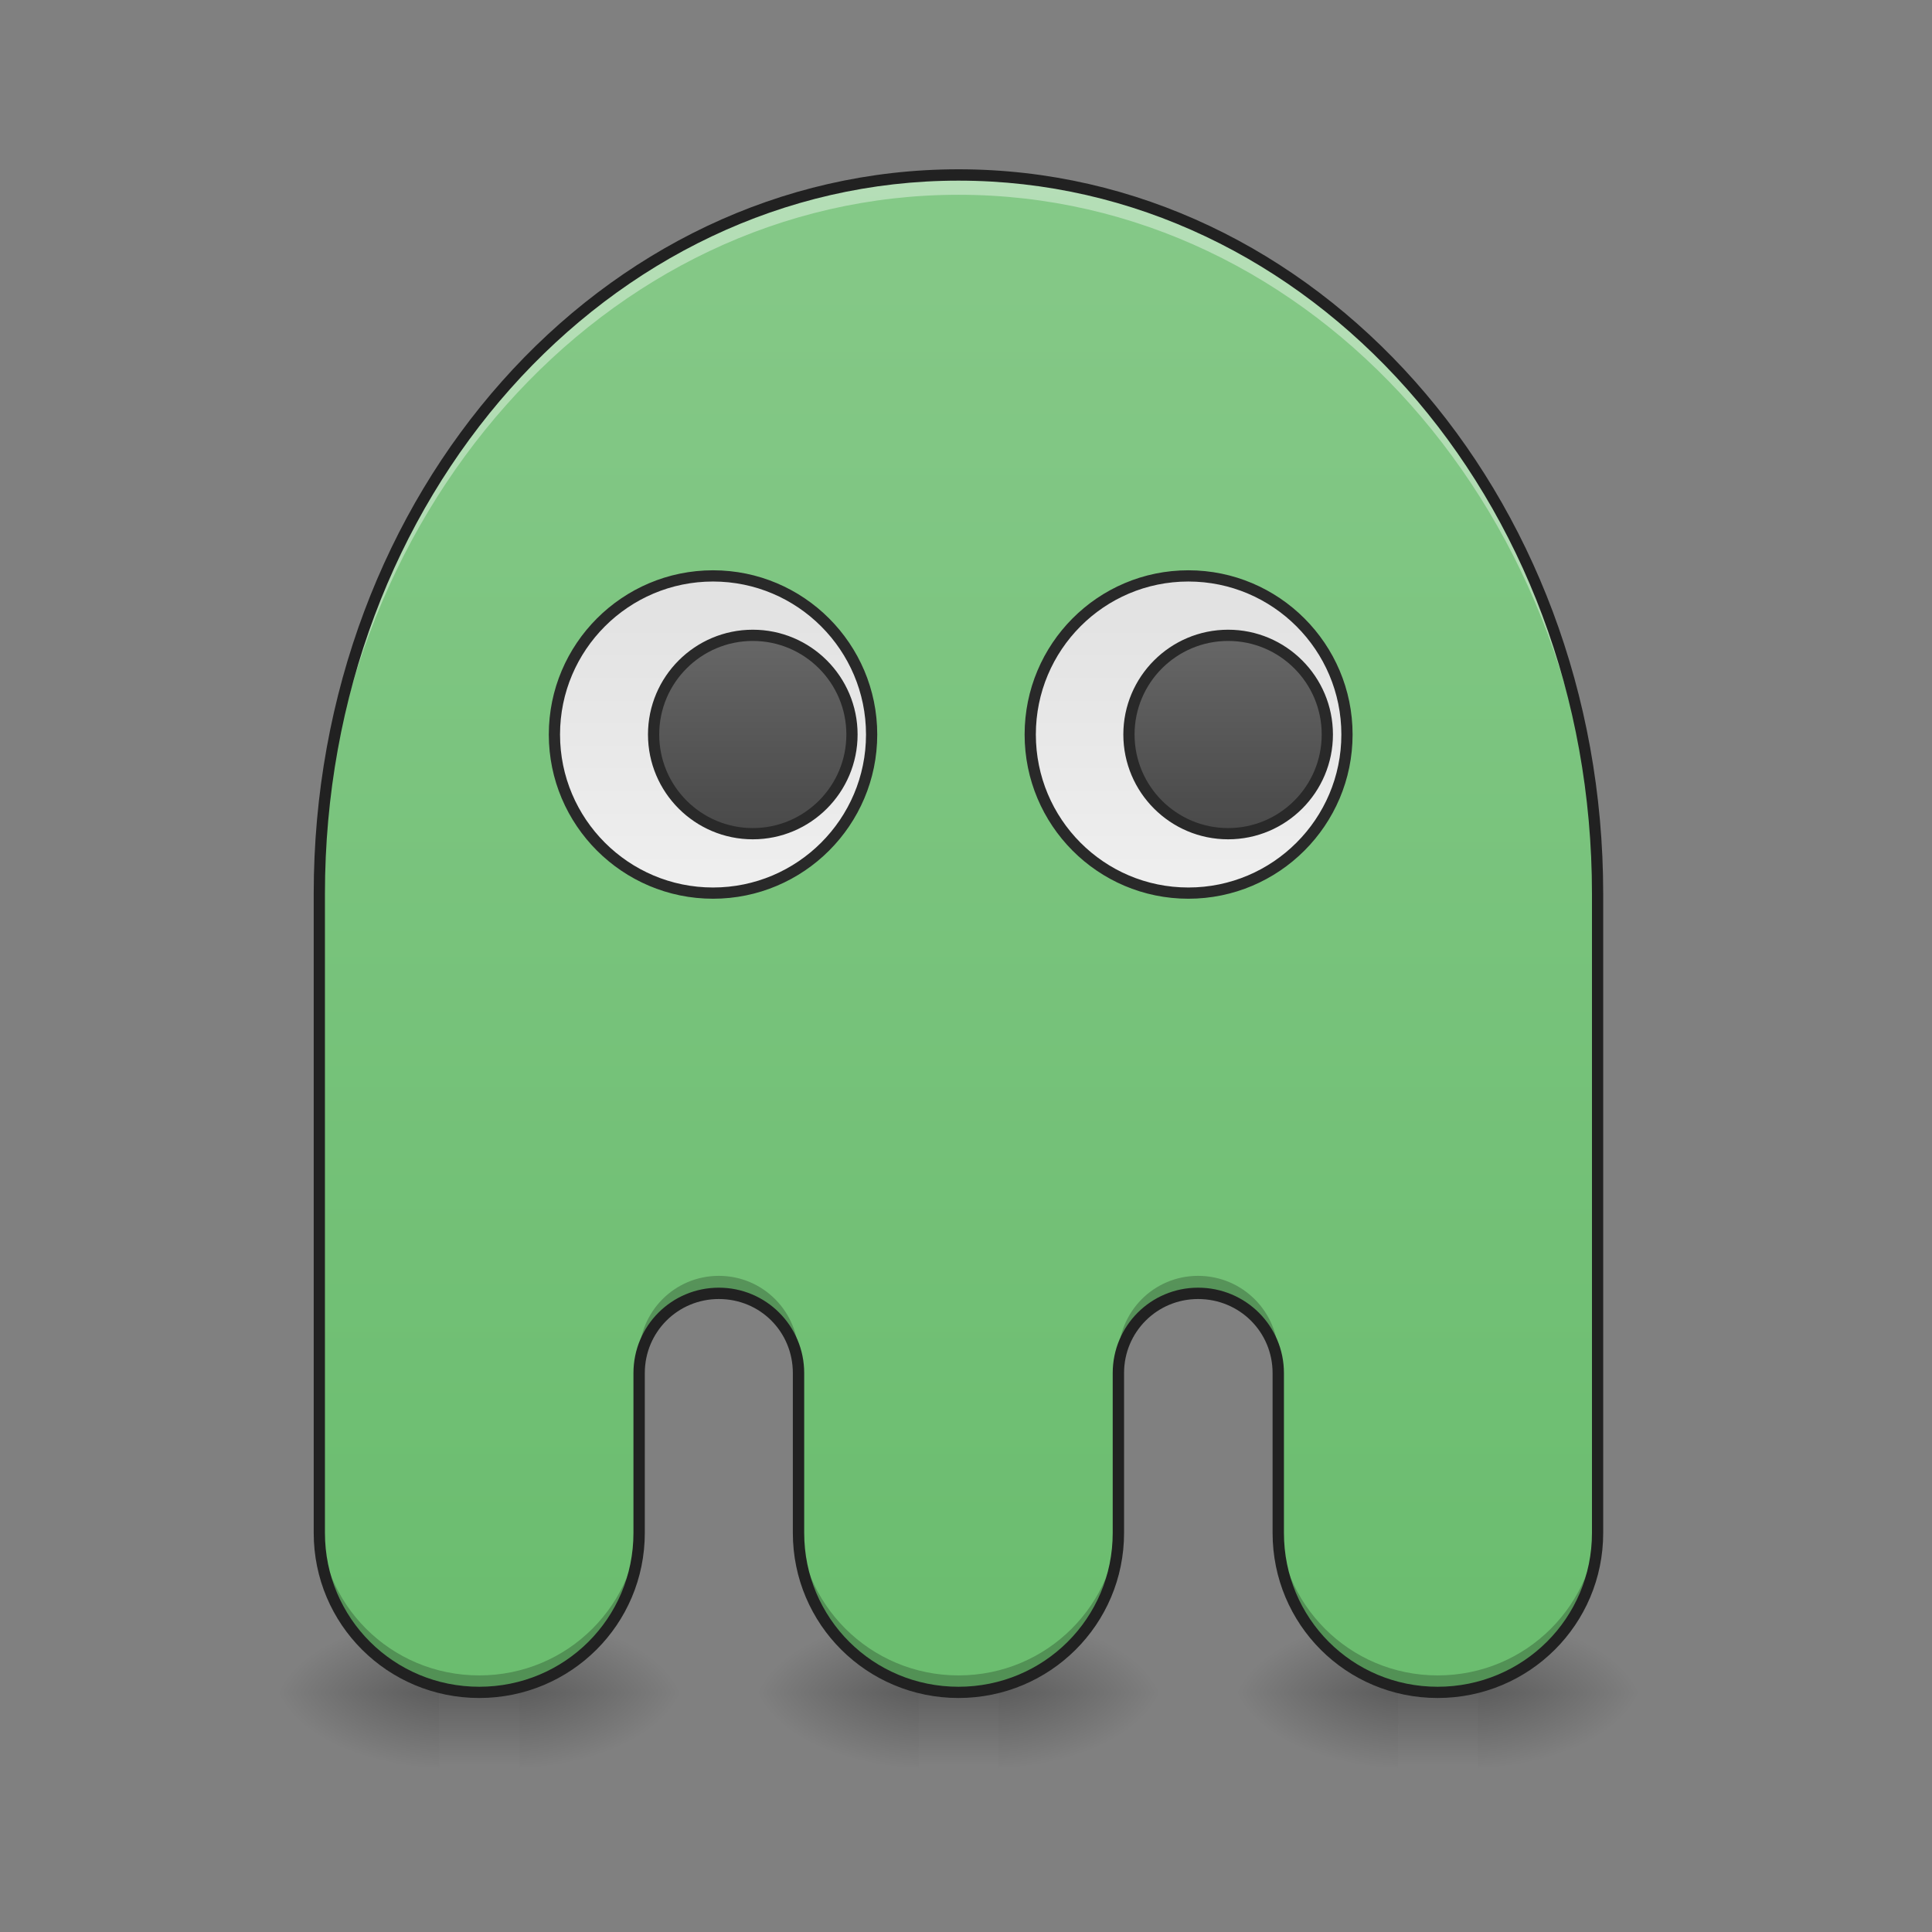 <?xml version="1.0" encoding="UTF-8"?>
<svg xmlns="http://www.w3.org/2000/svg" xmlns:xlink="http://www.w3.org/1999/xlink" width="16pt" height="16pt" viewBox="0 0 16 16" version="1.1">
<rect x="0" y="0" width="16" height="16" fill="#808080" stroke="none"/>
<defs>
<radialGradient id="radial0" gradientUnits="userSpaceOnUse" cx="450.909" cy="189.579" fx="450.909" fy="189.579" r="21.167" gradientTransform="matrix(0,-0.039,-0.07,-0,21.435,31.798)">
<stop offset="0" style="stop-color:rgb(0%,0%,0%);stop-opacity:0.314;"/>
<stop offset="0.222" style="stop-color:rgb(0%,0%,0%);stop-opacity:0.275;"/>
<stop offset="1" style="stop-color:rgb(0%,0%,0%);stop-opacity:0;"/>
</radialGradient>
<radialGradient id="radial1" gradientUnits="userSpaceOnUse" cx="450.909" cy="189.579" fx="450.909" fy="189.579" r="21.167" gradientTransform="matrix(-0,0.039,0.07,0,-5.558,-3.764)">
<stop offset="0" style="stop-color:rgb(0%,0%,0%);stop-opacity:0.314;"/>
<stop offset="0.222" style="stop-color:rgb(0%,0%,0%);stop-opacity:0.275;"/>
<stop offset="1" style="stop-color:rgb(0%,0%,0%);stop-opacity:0;"/>
</radialGradient>
<radialGradient id="radial2" gradientUnits="userSpaceOnUse" cx="450.909" cy="189.579" fx="450.909" fy="189.579" r="21.167" gradientTransform="matrix(-0,-0.039,0.07,-0,-5.558,31.798)">
<stop offset="0" style="stop-color:rgb(0%,0%,0%);stop-opacity:0.314;"/>
<stop offset="0.222" style="stop-color:rgb(0%,0%,0%);stop-opacity:0.275;"/>
<stop offset="1" style="stop-color:rgb(0%,0%,0%);stop-opacity:0;"/>
</radialGradient>
<radialGradient id="radial3" gradientUnits="userSpaceOnUse" cx="450.909" cy="189.579" fx="450.909" fy="189.579" r="21.167" gradientTransform="matrix(0,0.039,-0.07,0,21.435,-3.764)">
<stop offset="0" style="stop-color:rgb(0%,0%,0%);stop-opacity:0.314;"/>
<stop offset="0.222" style="stop-color:rgb(0%,0%,0%);stop-opacity:0.275;"/>
<stop offset="1" style="stop-color:rgb(0%,0%,0%);stop-opacity:0;"/>
</radialGradient>
<linearGradient id="linear0" gradientUnits="userSpaceOnUse" x1="255.323" y1="233.5" x2="255.323" y2="254.667" gradientTransform="matrix(0.007,0,0,0.031,6.233,6.719)">
<stop offset="0" style="stop-color:rgb(0%,0%,0%);stop-opacity:0.275;"/>
<stop offset="1" style="stop-color:rgb(0%,0%,0%);stop-opacity:0;"/>
</linearGradient>
<radialGradient id="radial4" gradientUnits="userSpaceOnUse" cx="450.909" cy="189.579" fx="450.909" fy="189.579" r="21.167" gradientTransform="matrix(0,-0.039,-0.07,-0,17.466,31.798)">
<stop offset="0" style="stop-color:rgb(0%,0%,0%);stop-opacity:0.314;"/>
<stop offset="0.222" style="stop-color:rgb(0%,0%,0%);stop-opacity:0.275;"/>
<stop offset="1" style="stop-color:rgb(0%,0%,0%);stop-opacity:0;"/>
</radialGradient>
<radialGradient id="radial5" gradientUnits="userSpaceOnUse" cx="450.909" cy="189.579" fx="450.909" fy="189.579" r="21.167" gradientTransform="matrix(-0,0.039,0.07,0,-9.527,-3.764)">
<stop offset="0" style="stop-color:rgb(0%,0%,0%);stop-opacity:0.314;"/>
<stop offset="0.222" style="stop-color:rgb(0%,0%,0%);stop-opacity:0.275;"/>
<stop offset="1" style="stop-color:rgb(0%,0%,0%);stop-opacity:0;"/>
</radialGradient>
<radialGradient id="radial6" gradientUnits="userSpaceOnUse" cx="450.909" cy="189.579" fx="450.909" fy="189.579" r="21.167" gradientTransform="matrix(-0,-0.039,0.07,-0,-9.527,31.798)">
<stop offset="0" style="stop-color:rgb(0%,0%,0%);stop-opacity:0.314;"/>
<stop offset="0.222" style="stop-color:rgb(0%,0%,0%);stop-opacity:0.275;"/>
<stop offset="1" style="stop-color:rgb(0%,0%,0%);stop-opacity:0;"/>
</radialGradient>
<radialGradient id="radial7" gradientUnits="userSpaceOnUse" cx="450.909" cy="189.579" fx="450.909" fy="189.579" r="21.167" gradientTransform="matrix(0,0.039,-0.07,0,17.466,-3.764)">
<stop offset="0" style="stop-color:rgb(0%,0%,0%);stop-opacity:0.314;"/>
<stop offset="0.222" style="stop-color:rgb(0%,0%,0%);stop-opacity:0.275;"/>
<stop offset="1" style="stop-color:rgb(0%,0%,0%);stop-opacity:0;"/>
</radialGradient>
<linearGradient id="linear1" gradientUnits="userSpaceOnUse" x1="255.323" y1="233.5" x2="255.323" y2="254.667" gradientTransform="matrix(0.007,0,0,0.031,2.264,6.719)">
<stop offset="0" style="stop-color:rgb(0%,0%,0%);stop-opacity:0.275;"/>
<stop offset="1" style="stop-color:rgb(0%,0%,0%);stop-opacity:0;"/>
</linearGradient>
<radialGradient id="radial8" gradientUnits="userSpaceOnUse" cx="450.909" cy="189.579" fx="450.909" fy="189.579" r="21.167" gradientTransform="matrix(0,-0.039,-0.07,-0,25.404,31.798)">
<stop offset="0" style="stop-color:rgb(0%,0%,0%);stop-opacity:0.314;"/>
<stop offset="0.222" style="stop-color:rgb(0%,0%,0%);stop-opacity:0.275;"/>
<stop offset="1" style="stop-color:rgb(0%,0%,0%);stop-opacity:0;"/>
</radialGradient>
<radialGradient id="radial9" gradientUnits="userSpaceOnUse" cx="450.909" cy="189.579" fx="450.909" fy="189.579" r="21.167" gradientTransform="matrix(-0,0.039,0.07,0,-1.589,-3.764)">
<stop offset="0" style="stop-color:rgb(0%,0%,0%);stop-opacity:0.314;"/>
<stop offset="0.222" style="stop-color:rgb(0%,0%,0%);stop-opacity:0.275;"/>
<stop offset="1" style="stop-color:rgb(0%,0%,0%);stop-opacity:0;"/>
</radialGradient>
<radialGradient id="radial10" gradientUnits="userSpaceOnUse" cx="450.909" cy="189.579" fx="450.909" fy="189.579" r="21.167" gradientTransform="matrix(-0,-0.039,0.07,-0,-1.589,31.798)">
<stop offset="0" style="stop-color:rgb(0%,0%,0%);stop-opacity:0.314;"/>
<stop offset="0.222" style="stop-color:rgb(0%,0%,0%);stop-opacity:0.275;"/>
<stop offset="1" style="stop-color:rgb(0%,0%,0%);stop-opacity:0;"/>
</radialGradient>
<radialGradient id="radial11" gradientUnits="userSpaceOnUse" cx="450.909" cy="189.579" fx="450.909" fy="189.579" r="21.167" gradientTransform="matrix(0,0.039,-0.07,0,25.404,-3.764)">
<stop offset="0" style="stop-color:rgb(0%,0%,0%);stop-opacity:0.314;"/>
<stop offset="0.222" style="stop-color:rgb(0%,0%,0%);stop-opacity:0.275;"/>
<stop offset="1" style="stop-color:rgb(0%,0%,0%);stop-opacity:0;"/>
</radialGradient>
<linearGradient id="linear2" gradientUnits="userSpaceOnUse" x1="255.323" y1="233.5" x2="255.323" y2="254.667" gradientTransform="matrix(0.007,0,0,0.031,10.202,6.719)">
<stop offset="0" style="stop-color:rgb(0%,0%,0%);stop-opacity:0.275;"/>
<stop offset="1" style="stop-color:rgb(0%,0%,0%);stop-opacity:0;"/>
</linearGradient>
<linearGradient id="linear3" gradientUnits="userSpaceOnUse" x1="960" y1="1695.118" x2="960" y2="175.118" gradientTransform="matrix(0.008,0,0,0.008,0,0)">
<stop offset="0" style="stop-color:rgb(40%,73.333%,41.569%);stop-opacity:1;"/>
<stop offset="1" style="stop-color:rgb(50.588%,78.039%,51.765%);stop-opacity:1;"/>
</linearGradient>
<linearGradient id="linear4" gradientUnits="userSpaceOnUse" x1="190.5" y1="-62.833" x2="190.5" y2="21.833" >
<stop offset="0" style="stop-color:rgb(87.843%,87.843%,87.843%);stop-opacity:1;"/>
<stop offset="1" style="stop-color:rgb(93.333%,93.333%,93.333%);stop-opacity:1;"/>
</linearGradient>
<linearGradient id="linear5" gradientUnits="userSpaceOnUse" x1="317.5" y1="-62.833" x2="317.5" y2="21.833" >
<stop offset="0" style="stop-color:rgb(87.843%,87.843%,87.843%);stop-opacity:1;"/>
<stop offset="1" style="stop-color:rgb(93.333%,93.333%,93.333%);stop-opacity:1;"/>
</linearGradient>
<linearGradient id="linear6" gradientUnits="userSpaceOnUse" x1="322.792" y1="5.958" x2="322.792" y2="-46.958" gradientTransform="matrix(1,0,0,1,5.292,0)">
<stop offset="0" style="stop-color:rgb(25.882%,25.882%,25.882%);stop-opacity:1;"/>
<stop offset="1" style="stop-color:rgb(38.039%,38.039%,38.039%);stop-opacity:1;"/>
</linearGradient>
<linearGradient id="linear7" gradientUnits="userSpaceOnUse" x1="322.792" y1="5.958" x2="322.792" y2="-46.958" gradientTransform="matrix(1,0,0,1,-121.708,0)">
<stop offset="0" style="stop-color:rgb(25.882%,25.882%,25.882%);stop-opacity:1;"/>
<stop offset="1" style="stop-color:rgb(38.039%,38.039%,38.039%);stop-opacity:1;"/>
</linearGradient>
</defs>
<g id="surface1">
<path style=" stroke:none;fill-rule:nonzero;fill:url(#radial0);" d="M 8.27 14.016 L 9.594 14.016 L 9.594 13.355 L 8.27 13.355 Z M 8.27 14.016 "/>
<path style=" stroke:none;fill-rule:nonzero;fill:url(#radial1);" d="M 7.609 14.016 L 6.285 14.016 L 6.285 14.68 L 7.609 14.68 Z M 7.609 14.016 "/>
<path style=" stroke:none;fill-rule:nonzero;fill:url(#radial2);" d="M 7.609 14.016 L 6.285 14.016 L 6.285 13.355 L 7.609 13.355 Z M 7.609 14.016 "/>
<path style=" stroke:none;fill-rule:nonzero;fill:url(#radial3);" d="M 8.27 14.016 L 9.594 14.016 L 9.594 14.68 L 8.27 14.68 Z M 8.27 14.016 "/>
<path style=" stroke:none;fill-rule:nonzero;fill:url(#linear0);" d="M 7.609 13.852 L 8.27 13.852 L 8.27 14.68 L 7.609 14.68 Z M 7.609 13.852 "/>
<path style=" stroke:none;fill-rule:nonzero;fill:url(#radial4);" d="M 4.301 14.016 L 5.621 14.016 L 5.621 13.355 L 4.301 13.355 Z M 4.301 14.016 "/>
<path style=" stroke:none;fill-rule:nonzero;fill:url(#radial5);" d="M 3.637 14.016 L 2.316 14.016 L 2.316 14.68 L 3.637 14.68 Z M 3.637 14.016 "/>
<path style=" stroke:none;fill-rule:nonzero;fill:url(#radial6);" d="M 3.637 14.016 L 2.316 14.016 L 2.316 13.355 L 3.637 13.355 Z M 3.637 14.016 "/>
<path style=" stroke:none;fill-rule:nonzero;fill:url(#radial7);" d="M 4.301 14.016 L 5.621 14.016 L 5.621 14.68 L 4.301 14.68 Z M 4.301 14.016 "/>
<path style=" stroke:none;fill-rule:nonzero;fill:url(#linear1);" d="M 3.637 13.852 L 4.301 13.852 L 4.301 14.68 L 3.637 14.68 Z M 3.637 13.852 "/>
<path style=" stroke:none;fill-rule:nonzero;fill:url(#radial8);" d="M 12.238 14.016 L 13.562 14.016 L 13.562 13.355 L 12.238 13.355 Z M 12.238 14.016 "/>
<path style=" stroke:none;fill-rule:nonzero;fill:url(#radial9);" d="M 11.578 14.016 L 10.254 14.016 L 10.254 14.68 L 11.578 14.68 Z M 11.578 14.016 "/>
<path style=" stroke:none;fill-rule:nonzero;fill:url(#radial10);" d="M 11.578 14.016 L 10.254 14.016 L 10.254 13.355 L 11.578 13.355 Z M 11.578 14.016 "/>
<path style=" stroke:none;fill-rule:nonzero;fill:url(#radial11);" d="M 12.238 14.016 L 13.562 14.016 L 13.562 14.68 L 12.238 14.68 Z M 12.238 14.016 "/>
<path style=" stroke:none;fill-rule:nonzero;fill:url(#linear2);" d="M 11.578 13.852 L 12.238 13.852 L 12.238 14.68 L 11.578 14.68 Z M 11.578 13.852 "/>
<path style=" stroke:none;fill-rule:nonzero;fill:url(#linear3);" d="M 7.938 1.449 C 5.008 1.449 2.645 4.102 2.645 7.402 L 2.645 12.695 C 2.645 13.426 3.234 14.016 3.969 14.016 C 4.703 14.016 5.293 13.426 5.293 12.695 L 5.293 11.371 C 5.293 11.004 5.586 10.711 5.953 10.711 C 6.32 10.711 6.613 11.004 6.613 11.371 L 6.613 12.695 C 6.613 13.426 7.207 14.016 7.938 14.016 C 8.672 14.016 9.262 13.426 9.262 12.695 L 9.262 11.371 C 9.262 11.004 9.555 10.711 9.922 10.711 C 10.289 10.711 10.586 11.004 10.586 11.371 L 10.586 12.695 C 10.586 13.426 11.176 14.016 11.906 14.016 C 12.641 14.016 13.23 13.426 13.23 12.695 L 13.23 7.402 C 13.23 4.102 10.871 1.449 7.938 1.449 Z M 7.938 1.449 "/>
<path style="fill-rule:nonzero;fill:url(#linear4);stroke-width:3;stroke-linecap:square;stroke-linejoin:round;stroke:rgb(12.941%,12.941%,12.941%);stroke-opacity:1;stroke-miterlimit:4;" d="M 190.482 -62.89 C 213.855 -62.89 232.853 -43.891 232.853 -20.519 C 232.853 2.854 213.855 21.852 190.482 21.852 C 167.109 21.852 148.111 2.854 148.111 -20.519 C 148.111 -43.891 167.109 -62.89 190.482 -62.89 Z M 190.482 -62.89 " transform="matrix(0.031,0,0,0.031,0,6.719)"/>
<path style="fill-rule:nonzero;fill:url(#linear5);stroke-width:3;stroke-linecap:square;stroke-linejoin:round;stroke:rgb(12.941%,12.941%,12.941%);stroke-opacity:1;stroke-miterlimit:4;" d="M 317.47 -62.89 C 340.842 -62.89 359.841 -43.891 359.841 -20.519 C 359.841 2.854 340.842 21.852 317.47 21.852 C 294.097 21.852 275.224 2.854 275.224 -20.519 C 275.224 -43.891 294.097 -62.89 317.47 -62.89 Z M 317.47 -62.89 " transform="matrix(0.031,0,0,0.031,0,6.719)"/>
<path style="fill-rule:nonzero;fill:url(#linear6);stroke-width:3;stroke-linecap:square;stroke-linejoin:round;stroke:rgb(12.941%,12.941%,12.941%);stroke-opacity:1;stroke-miterlimit:4;" d="M 328.094 -47.016 C 342.717 -47.016 354.591 -35.142 354.591 -20.519 C 354.591 -5.895 342.717 5.979 328.094 5.979 C 313.47 5.979 301.596 -5.895 301.596 -20.519 C 301.596 -35.142 313.47 -47.016 328.094 -47.016 Z M 328.094 -47.016 " transform="matrix(0.031,0,0,0.031,0,6.719)"/>
<path style="fill-rule:nonzero;fill:url(#linear7);stroke-width:3;stroke-linecap:square;stroke-linejoin:round;stroke:rgb(12.941%,12.941%,12.941%);stroke-opacity:1;stroke-miterlimit:4;" d="M 201.106 -47.016 C 215.729 -47.016 227.603 -35.142 227.603 -20.519 C 227.603 -5.895 215.729 5.979 201.106 5.979 C 186.482 5.979 174.608 -5.895 174.608 -20.519 C 174.608 -35.142 186.482 -47.016 201.106 -47.016 Z M 201.106 -47.016 " transform="matrix(0.031,0,0,0.031,0,6.719)"/>
<path style=" stroke:none;fill-rule:nonzero;fill:rgb(100%,100%,100%);fill-opacity:0.039;" d="M 7.938 1.449 C 5.008 1.449 2.645 4.102 2.645 7.402 L 2.645 12.695 C 2.645 13.426 3.234 14.016 3.969 14.016 C 4.703 14.016 5.293 13.426 5.293 12.695 L 5.293 11.371 C 5.293 11.004 5.586 10.711 5.953 10.711 C 6.32 10.711 6.613 11.004 6.613 11.371 L 6.613 12.695 C 6.613 13.426 7.207 14.016 7.938 14.016 C 8.672 14.016 9.262 13.426 9.262 12.695 L 9.262 11.371 C 9.262 11.004 9.555 10.711 9.922 10.711 C 10.289 10.711 10.586 11.004 10.586 11.371 L 10.586 12.695 C 10.586 13.426 11.176 14.016 11.906 14.016 C 12.641 14.016 13.23 13.426 13.23 12.695 L 13.23 7.402 C 13.23 4.102 10.871 1.449 7.938 1.449 Z M 7.938 1.449 "/>
<path style=" stroke:none;fill-rule:nonzero;fill:rgb(100%,100%,100%);fill-opacity:0.392;" d="M 7.938 1.449 C 5.008 1.449 2.645 4.102 2.645 7.402 L 2.645 7.566 C 2.645 4.27 5.008 1.613 7.938 1.613 C 10.871 1.613 13.23 4.27 13.23 7.566 L 13.23 7.402 C 13.23 4.102 10.871 1.449 7.938 1.449 Z M 7.938 1.449 "/>
<path style=" stroke:none;fill-rule:nonzero;fill:rgb(0%,0%,0%);fill-opacity:0.235;" d="M 5.953 10.566 C 5.586 10.566 5.293 10.863 5.293 11.23 L 5.293 11.371 C 5.293 11.004 5.586 10.711 5.953 10.711 C 6.32 10.711 6.613 11.004 6.613 11.371 L 6.613 11.23 C 6.613 10.863 6.32 10.566 5.953 10.566 Z M 9.922 10.566 C 9.555 10.566 9.262 10.863 9.262 11.23 L 9.262 11.371 C 9.262 11.004 9.555 10.711 9.922 10.711 C 10.289 10.711 10.586 11.004 10.586 11.371 L 10.586 11.23 C 10.586 10.863 10.289 10.566 9.922 10.566 Z M 2.645 12.551 L 2.645 12.695 C 2.645 13.426 3.234 14.016 3.969 14.016 C 4.703 14.016 5.293 13.426 5.293 12.695 L 5.293 12.551 C 5.293 13.285 4.703 13.875 3.969 13.875 C 3.234 13.875 2.645 13.285 2.645 12.551 Z M 6.613 12.551 L 6.613 12.695 C 6.613 13.426 7.207 14.016 7.938 14.016 C 8.672 14.016 9.262 13.426 9.262 12.695 L 9.262 12.551 C 9.262 13.285 8.672 13.875 7.938 13.875 C 7.207 13.875 6.613 13.285 6.613 12.551 Z M 10.586 12.551 L 10.586 12.695 C 10.586 13.426 11.176 14.016 11.906 14.016 C 12.641 14.016 13.23 13.426 13.23 12.695 L 13.23 12.551 C 13.23 13.285 12.641 13.875 11.906 13.875 C 11.176 13.875 10.586 13.285 10.586 12.551 Z M 10.586 12.551 "/>
<path style=" stroke:none;fill-rule:nonzero;fill:rgb(12.941%,12.941%,12.941%);fill-opacity:1;" d="M 7.938 1.402 C 4.977 1.402 2.598 4.082 2.598 7.402 L 2.598 12.695 C 2.598 13.453 3.211 14.062 3.969 14.062 C 4.727 14.062 5.34 13.453 5.34 12.695 L 5.34 11.371 C 5.34 11.031 5.613 10.758 5.953 10.758 C 6.297 10.758 6.566 11.031 6.566 11.371 L 6.566 12.695 C 6.566 13.453 7.18 14.062 7.938 14.062 C 8.695 14.062 9.309 13.453 9.309 12.695 L 9.309 11.371 C 9.309 11.031 9.582 10.758 9.922 10.758 C 10.266 10.758 10.539 11.031 10.539 11.371 L 10.539 12.695 C 10.539 13.453 11.148 14.062 11.906 14.062 C 12.664 14.062 13.277 13.453 13.277 12.695 L 13.277 7.402 C 13.277 4.082 10.898 1.402 7.938 1.402 Z M 7.938 1.496 C 10.844 1.496 13.184 4.125 13.184 7.402 L 13.184 12.695 C 13.184 13.402 12.613 13.969 11.906 13.969 C 11.199 13.969 10.633 13.402 10.633 12.695 L 10.633 11.371 C 10.633 10.98 10.316 10.664 9.922 10.664 C 9.531 10.664 9.215 10.98 9.215 11.371 L 9.215 12.695 C 9.215 13.402 8.645 13.969 7.938 13.969 C 7.23 13.969 6.66 13.402 6.66 12.695 L 6.66 11.371 C 6.66 10.98 6.344 10.664 5.953 10.664 C 5.562 10.664 5.246 10.98 5.246 11.371 L 5.246 12.695 C 5.246 13.402 4.676 13.969 3.969 13.969 C 3.262 13.969 2.691 13.402 2.691 12.695 L 2.691 7.402 C 2.691 4.125 5.035 1.496 7.938 1.496 Z M 7.938 1.496 "/>
</g>
</svg>
